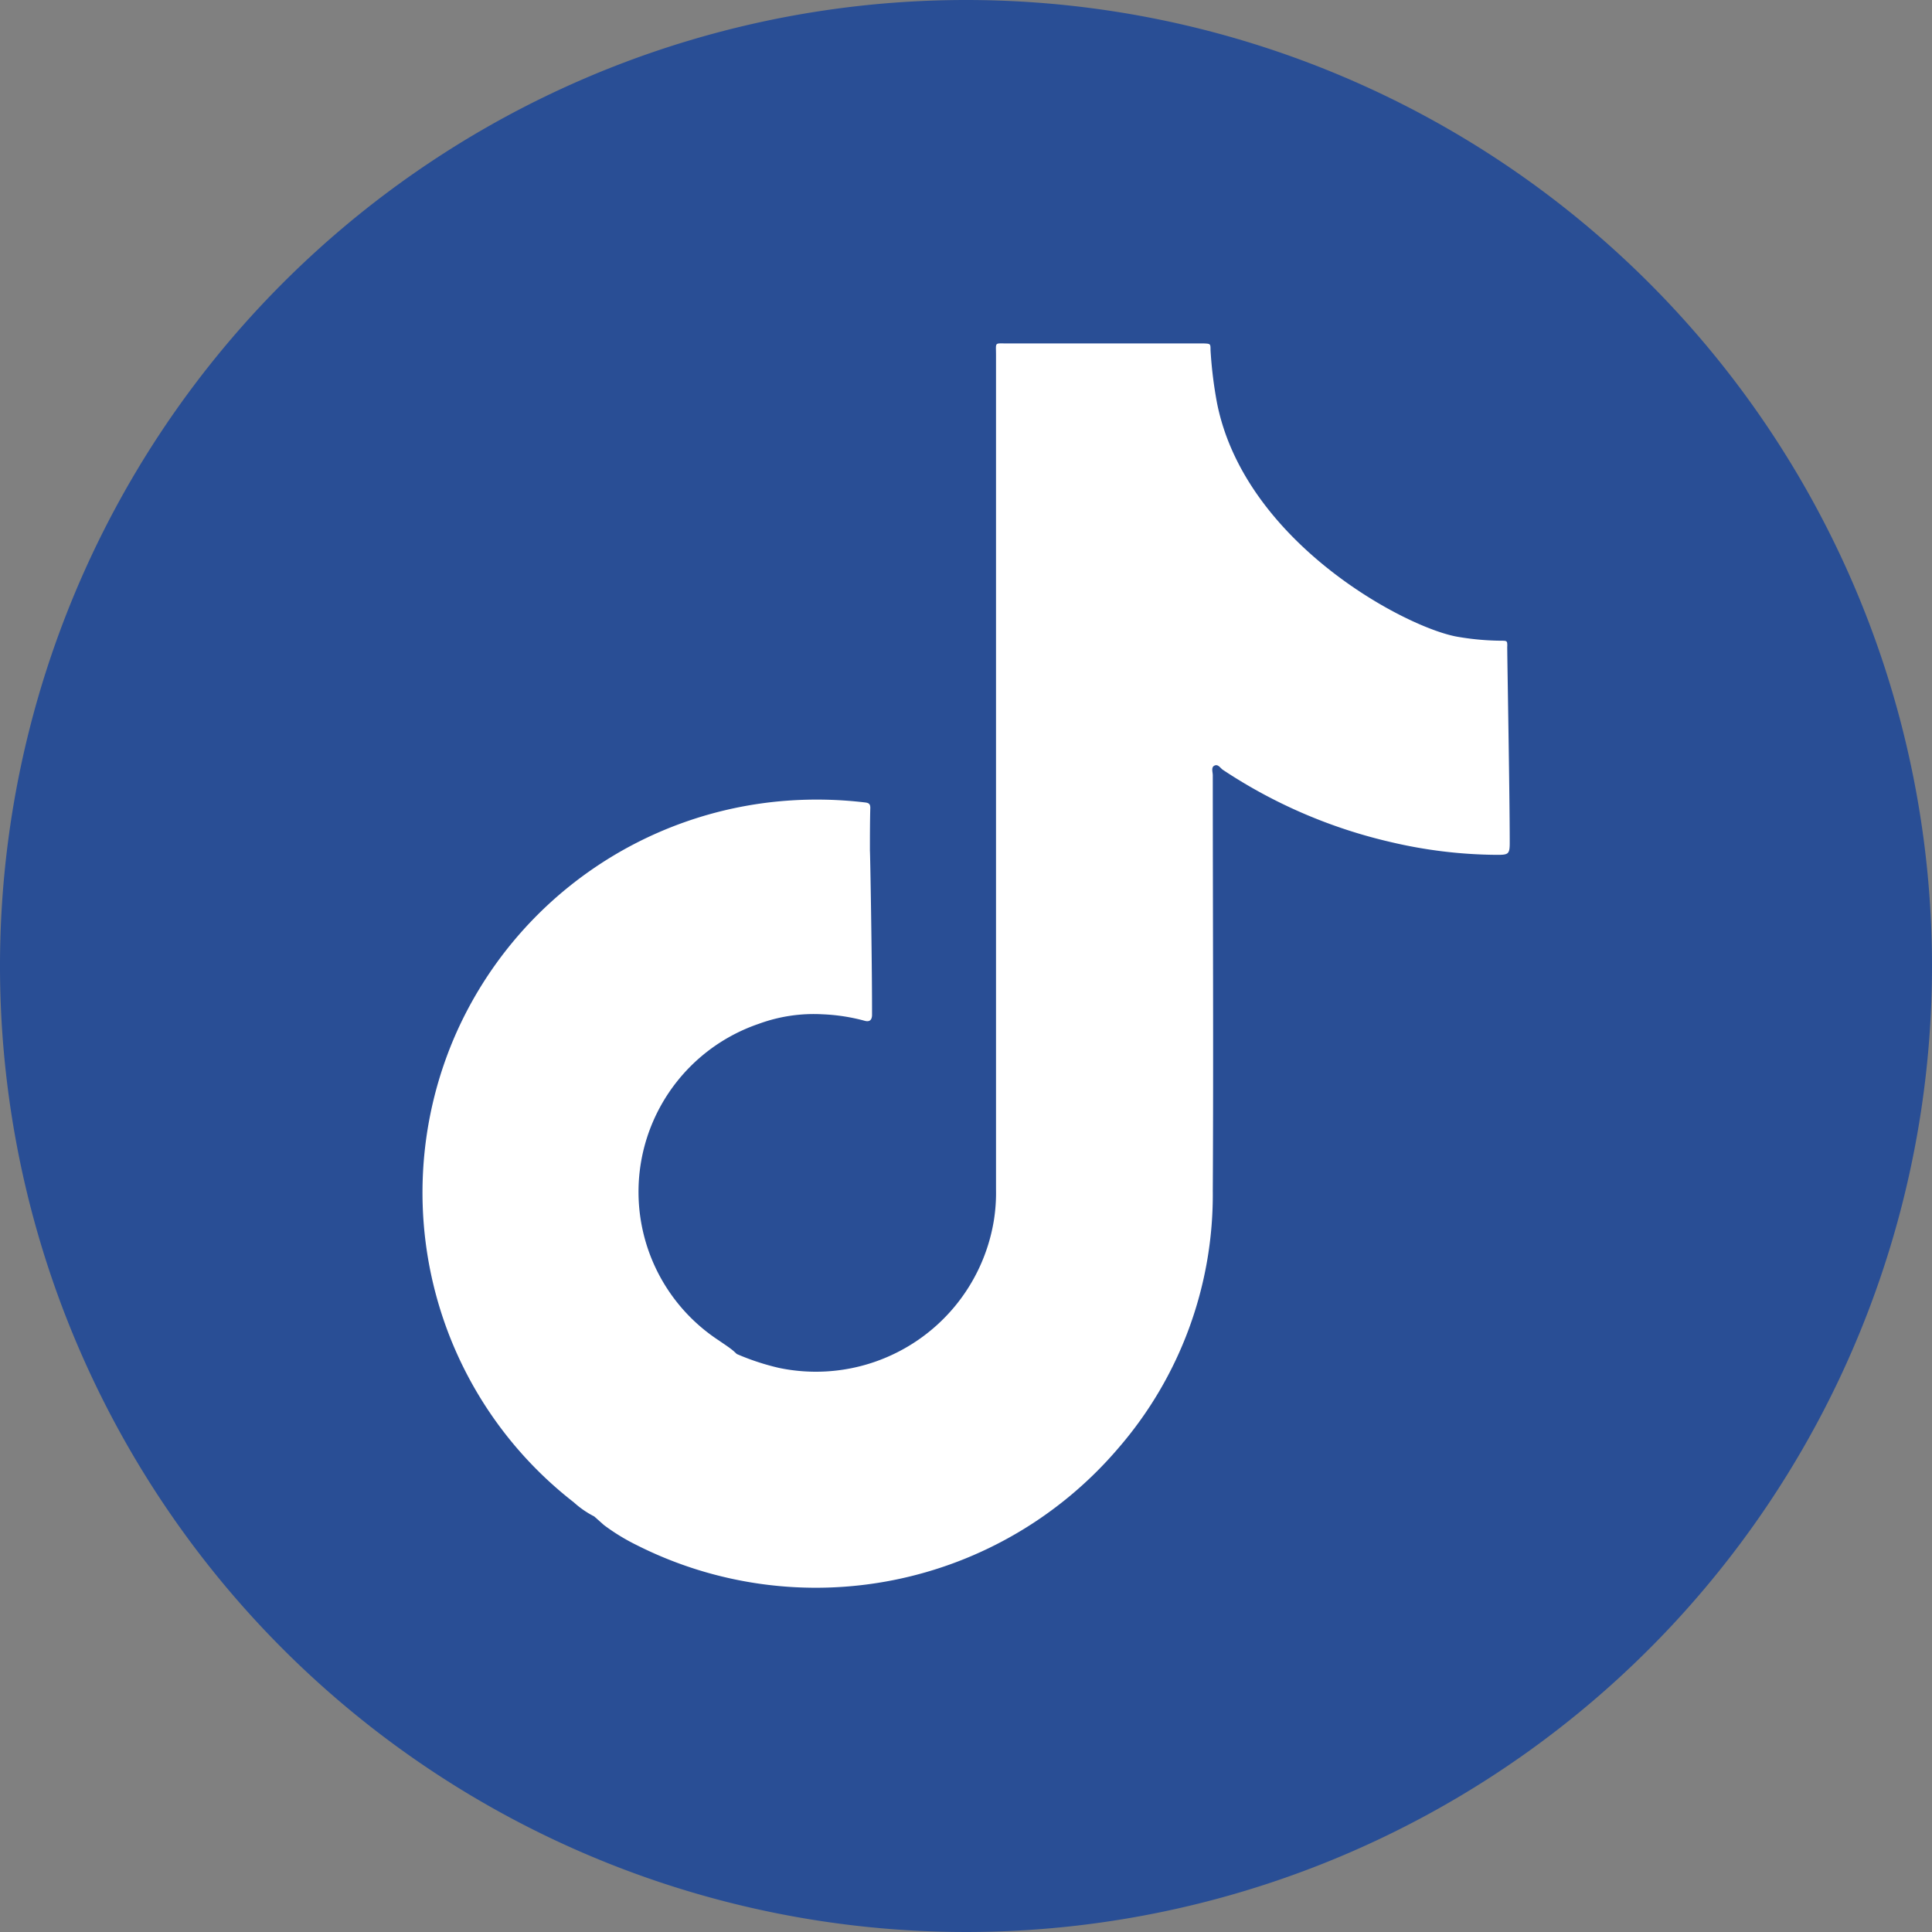 <svg id="lenovo-tiktok-30-alternate-med" xmlns="http://www.w3.org/2000/svg" width="30" height="30" viewBox="0 0 30 30">
  <rect x="0" y="0" width="30" height="30" fill="#808080" stroke="none"/>
  <path id="Path_36916" data-name="Path 36916" d="M254.165,212.018a15,15,0,1,1-15-15,15,15,0,0,1,15,15" transform="translate(-224.165 -197.018)" fill="#294e95"/>
  <path id="Path_36917" data-name="Path 36917" d="M270.513,225.74c0-.087,0-.09-.094-.09a4.119,4.119,0,0,1-.653-.057c-.785-.118-3.33-1.454-3.761-3.638a6.6,6.6,0,0,1-.1-.816c0-.1,0-.1-.1-.105h-3.059c-.2,0-.172-.025-.172.176q0,6.48,0,12.96a2.706,2.706,0,0,1-.033.48,2.8,2.8,0,0,1-3.336,2.292,3.777,3.777,0,0,1-.656-.216l-.052-.048c-.072-.06-.152-.11-.229-.164a2.757,2.757,0,0,1,.622-4.915,2.473,2.473,0,0,1,.993-.148,2.936,2.936,0,0,1,.649.1c.073.021.113-.005.117-.083,0-.027,0-.055,0-.082,0-.776-.029-2.47-.033-2.473,0-.223,0-.447.006-.67,0-.064-.031-.076-.085-.082a6.321,6.321,0,0,0-1.208-.027,6.114,6.114,0,0,0-5.127,3.586,6.12,6.12,0,0,0-.252,4.334,6.076,6.076,0,0,0,2.068,2.975,1.447,1.447,0,0,0,.317.219l.151.134a3.186,3.186,0,0,0,.51.312,6.173,6.173,0,0,0,7.472-1.5,6.01,6.01,0,0,0,1.472-4c.012-2.152,0-4.3,0-6.455,0-.051-.03-.124.027-.15s.089.038.13.066a7.926,7.926,0,0,0,2.6,1.12,7.36,7.36,0,0,0,1.654.2c.177,0,.2-.009.2-.184,0-.764-.039-2.853-.039-3.056" transform="translate(-247.108 -215.701)" fill="#fff"/>
</svg>
